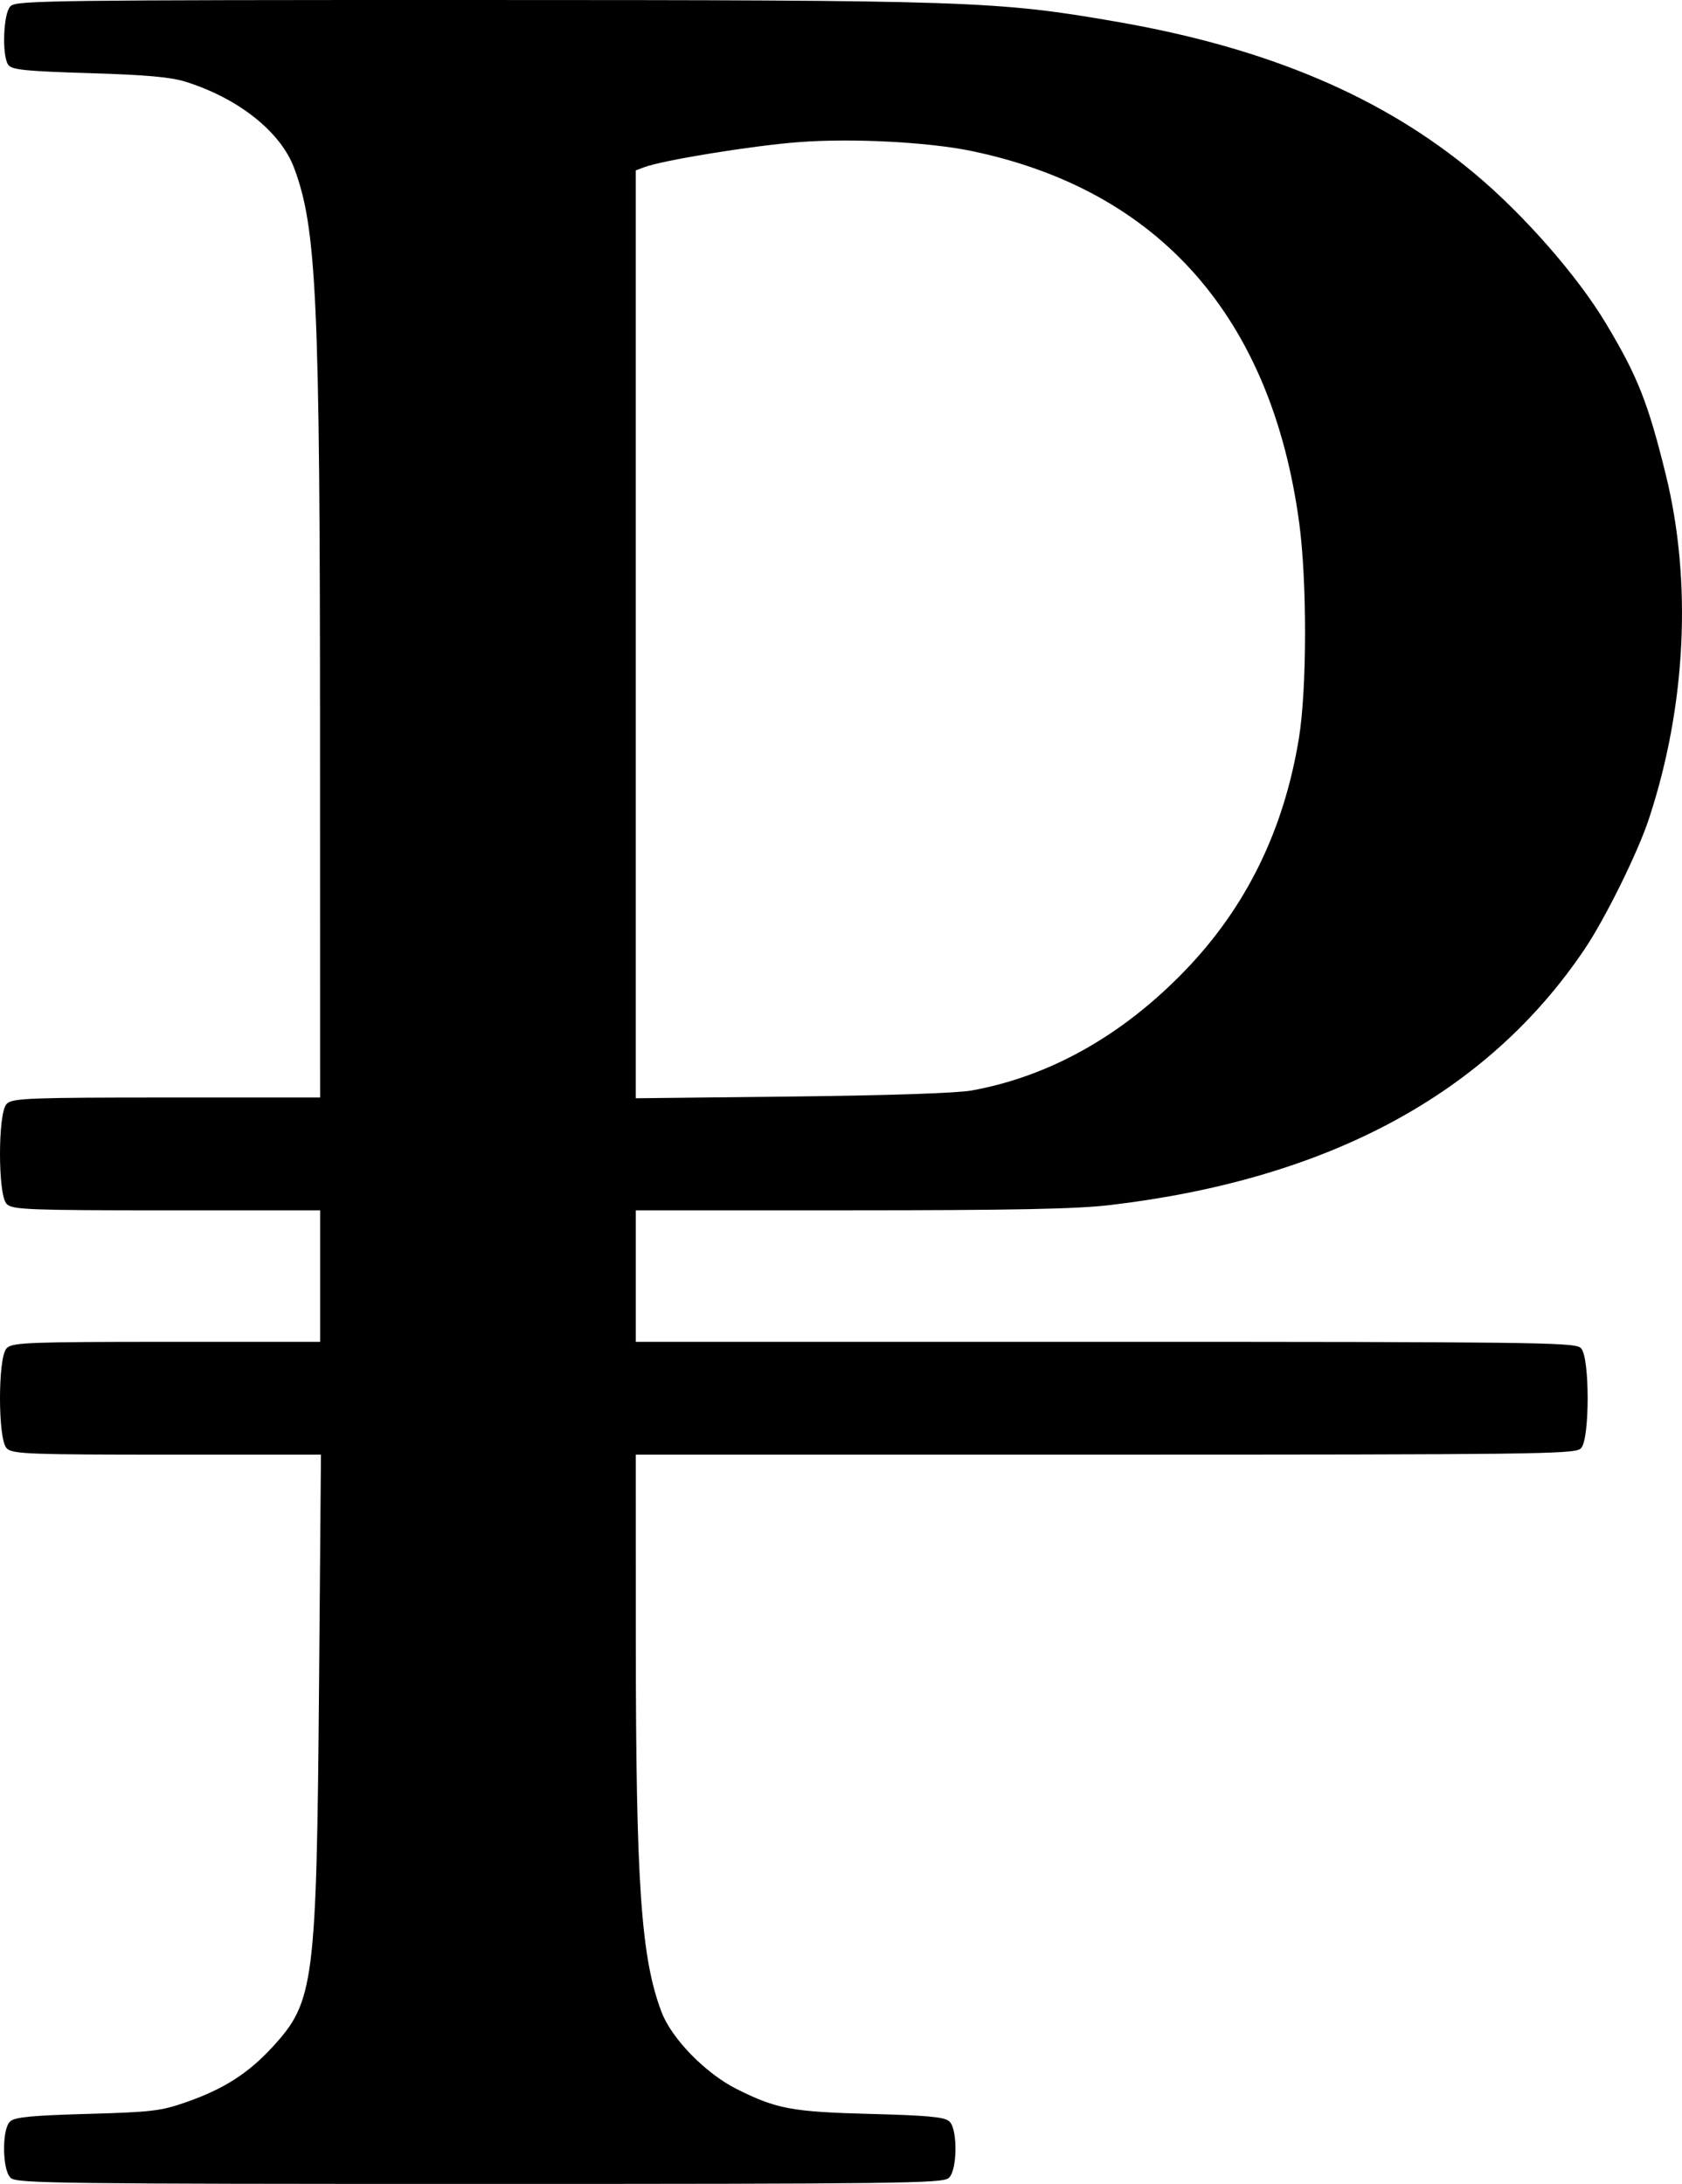 <?xml version="1.0" encoding="UTF-8" standalone="no"?>
<!-- Created with Inkscape (http://www.inkscape.org/) -->

<svg
   xmlns:dc="http://purl.org/dc/elements/1.1/"
   xmlns:cc="http://creativecommons.org/ns#"
   xmlns:rdf="http://www.w3.org/1999/02/22-rdf-syntax-ns#"
   xmlns:svg="http://www.w3.org/2000/svg"
   xmlns="http://www.w3.org/2000/svg"
   xmlns:sodipodi="http://sodipodi.sourceforge.net/DTD/sodipodi-0.dtd"
   xmlns:inkscape="http://www.inkscape.org/namespaces/inkscape"
   version="1.0"
   width="491.076"
   height="637.594"
   id="svg2440"
   sodipodi:docname="Rouble_official_sign.svg"
   inkscape:version="0.92.2 (5c3e80d, 2017-08-06)">
  <sodipodi:namedview
     pagecolor="#ffffff"
     bordercolor="#666666"
     borderopacity="1"
     objecttolerance="10"
     gridtolerance="10"
     guidetolerance="10"
     inkscape:pageopacity="0"
     inkscape:pageshadow="2"
     inkscape:window-width="1600"
     inkscape:window-height="837"
     id="namedview5"
     showgrid="false"
     inkscape:zoom="0.37048666"
     inkscape:cx="246"
     inkscape:cy="319"
     inkscape:window-x="-4"
     inkscape:window-y="-4"
     inkscape:window-maximized="1"
     inkscape:current-layer="svg2440" />
  <defs
     id="defs2443" />
  <path
     d="m 3.416,635.421 c -2.223,-2.207 -2.332,-13.502 -0.15,-15.667 1.181,-1.172 6.313,-1.658 22.253,-2.105 18.707,-0.525 21.497,-0.852 28.745,-3.365 11.3,-3.918 18.589,-8.58 25.858,-16.538 12.101,-13.248 12.808,-18.8 13.53,-106.23 l 0.556,-67.333 h -45.089 c -39.561,0 -45.296,-0.205 -46.775,-1.673 -2.459,-2.441 -2.459,-26.15 0,-28.591 1.478,-1.468 7.203,-1.673 46.65,-1.673 H 93.959 V 372.551 352.856 H 48.994 c -39.447,0 -45.171,-0.205 -46.65,-1.673 -2.459,-2.441 -2.459,-26.15 0,-28.591 1.478,-1.468 7.203,-1.673 46.65,-1.673 H 93.959 L 93.938,215.794 C 93.913,87.13 92.967,66.454 86.294,48.751 82.277,38.093 69.828,28.224 54.279,23.37 49.884,21.998 42.699,21.357 26.087,20.855 7.961,20.307 3.604,19.883 2.779,18.585 1.051,15.866 1.51,4.053 3.416,2.16 4.93,0.657 18.577,0.488 137.736,0.501 283.588,0.515 291.133,0.772 326.289,6.901 370.098,14.539 403.492,28.721 430.16,51.012 c 14.408,12.043 29.957,29.785 38.29,43.689 9.229,15.399 12.223,22.968 17.409,44.007 7.697,31.226 5.916,67.416 -4.932,100.241 -3.266,9.883 -12.735,29.04 -18.784,38.004 -28.351,42.012 -74.555,66.884 -138.151,74.37 -9.742,1.147 -28.179,1.517 -75.873,1.524 l -63.004,0.009 v 19.694 19.694 h 137.192 c 123.29,0 137.363,0.17 138.877,1.673 2.459,2.441 2.459,26.15 0,28.591 -1.514,1.503 -15.587,1.673 -138.877,1.673 H 185.114 l 0.017,54.559 c 0.022,71.391 1.516,92.943 7.545,108.851 2.987,7.881 12.995,18.142 22.184,22.746 11.703,5.863 16.307,6.722 39.218,7.317 16.51,0.429 21.586,0.894 22.789,2.087 2.193,2.177 2.094,13.464 -0.138,15.679 -1.514,1.503 -15.385,1.673 -136.656,1.673 -121.271,0 -135.142,-0.17 -136.656,-1.673 z M 283.775,318.861 c 22.936,-4.155 44.287,-16.168 62.654,-35.252 17.906,-18.605 28.908,-41.097 33.309,-68.096 2.336,-14.335 2.382,-45.746 0.091,-62.794 -8.096,-60.248 -40.965,-97.614 -95.97,-109.1 -12.66,-2.644 -35.027,-3.808 -50.582,-2.633 -13.609,1.028 -39.89,5.294 -45.38,7.366 l -2.786,1.051 V 185.273 321.143 l 45.846,-0.51 c 28.433,-0.316 48.493,-0.989 52.816,-1.772 z"
     id="path2467"
     style="fill:#000000;stroke:#000000;stroke-opacity:1"
     inkscape:connector-curvature="0" />
</svg>
